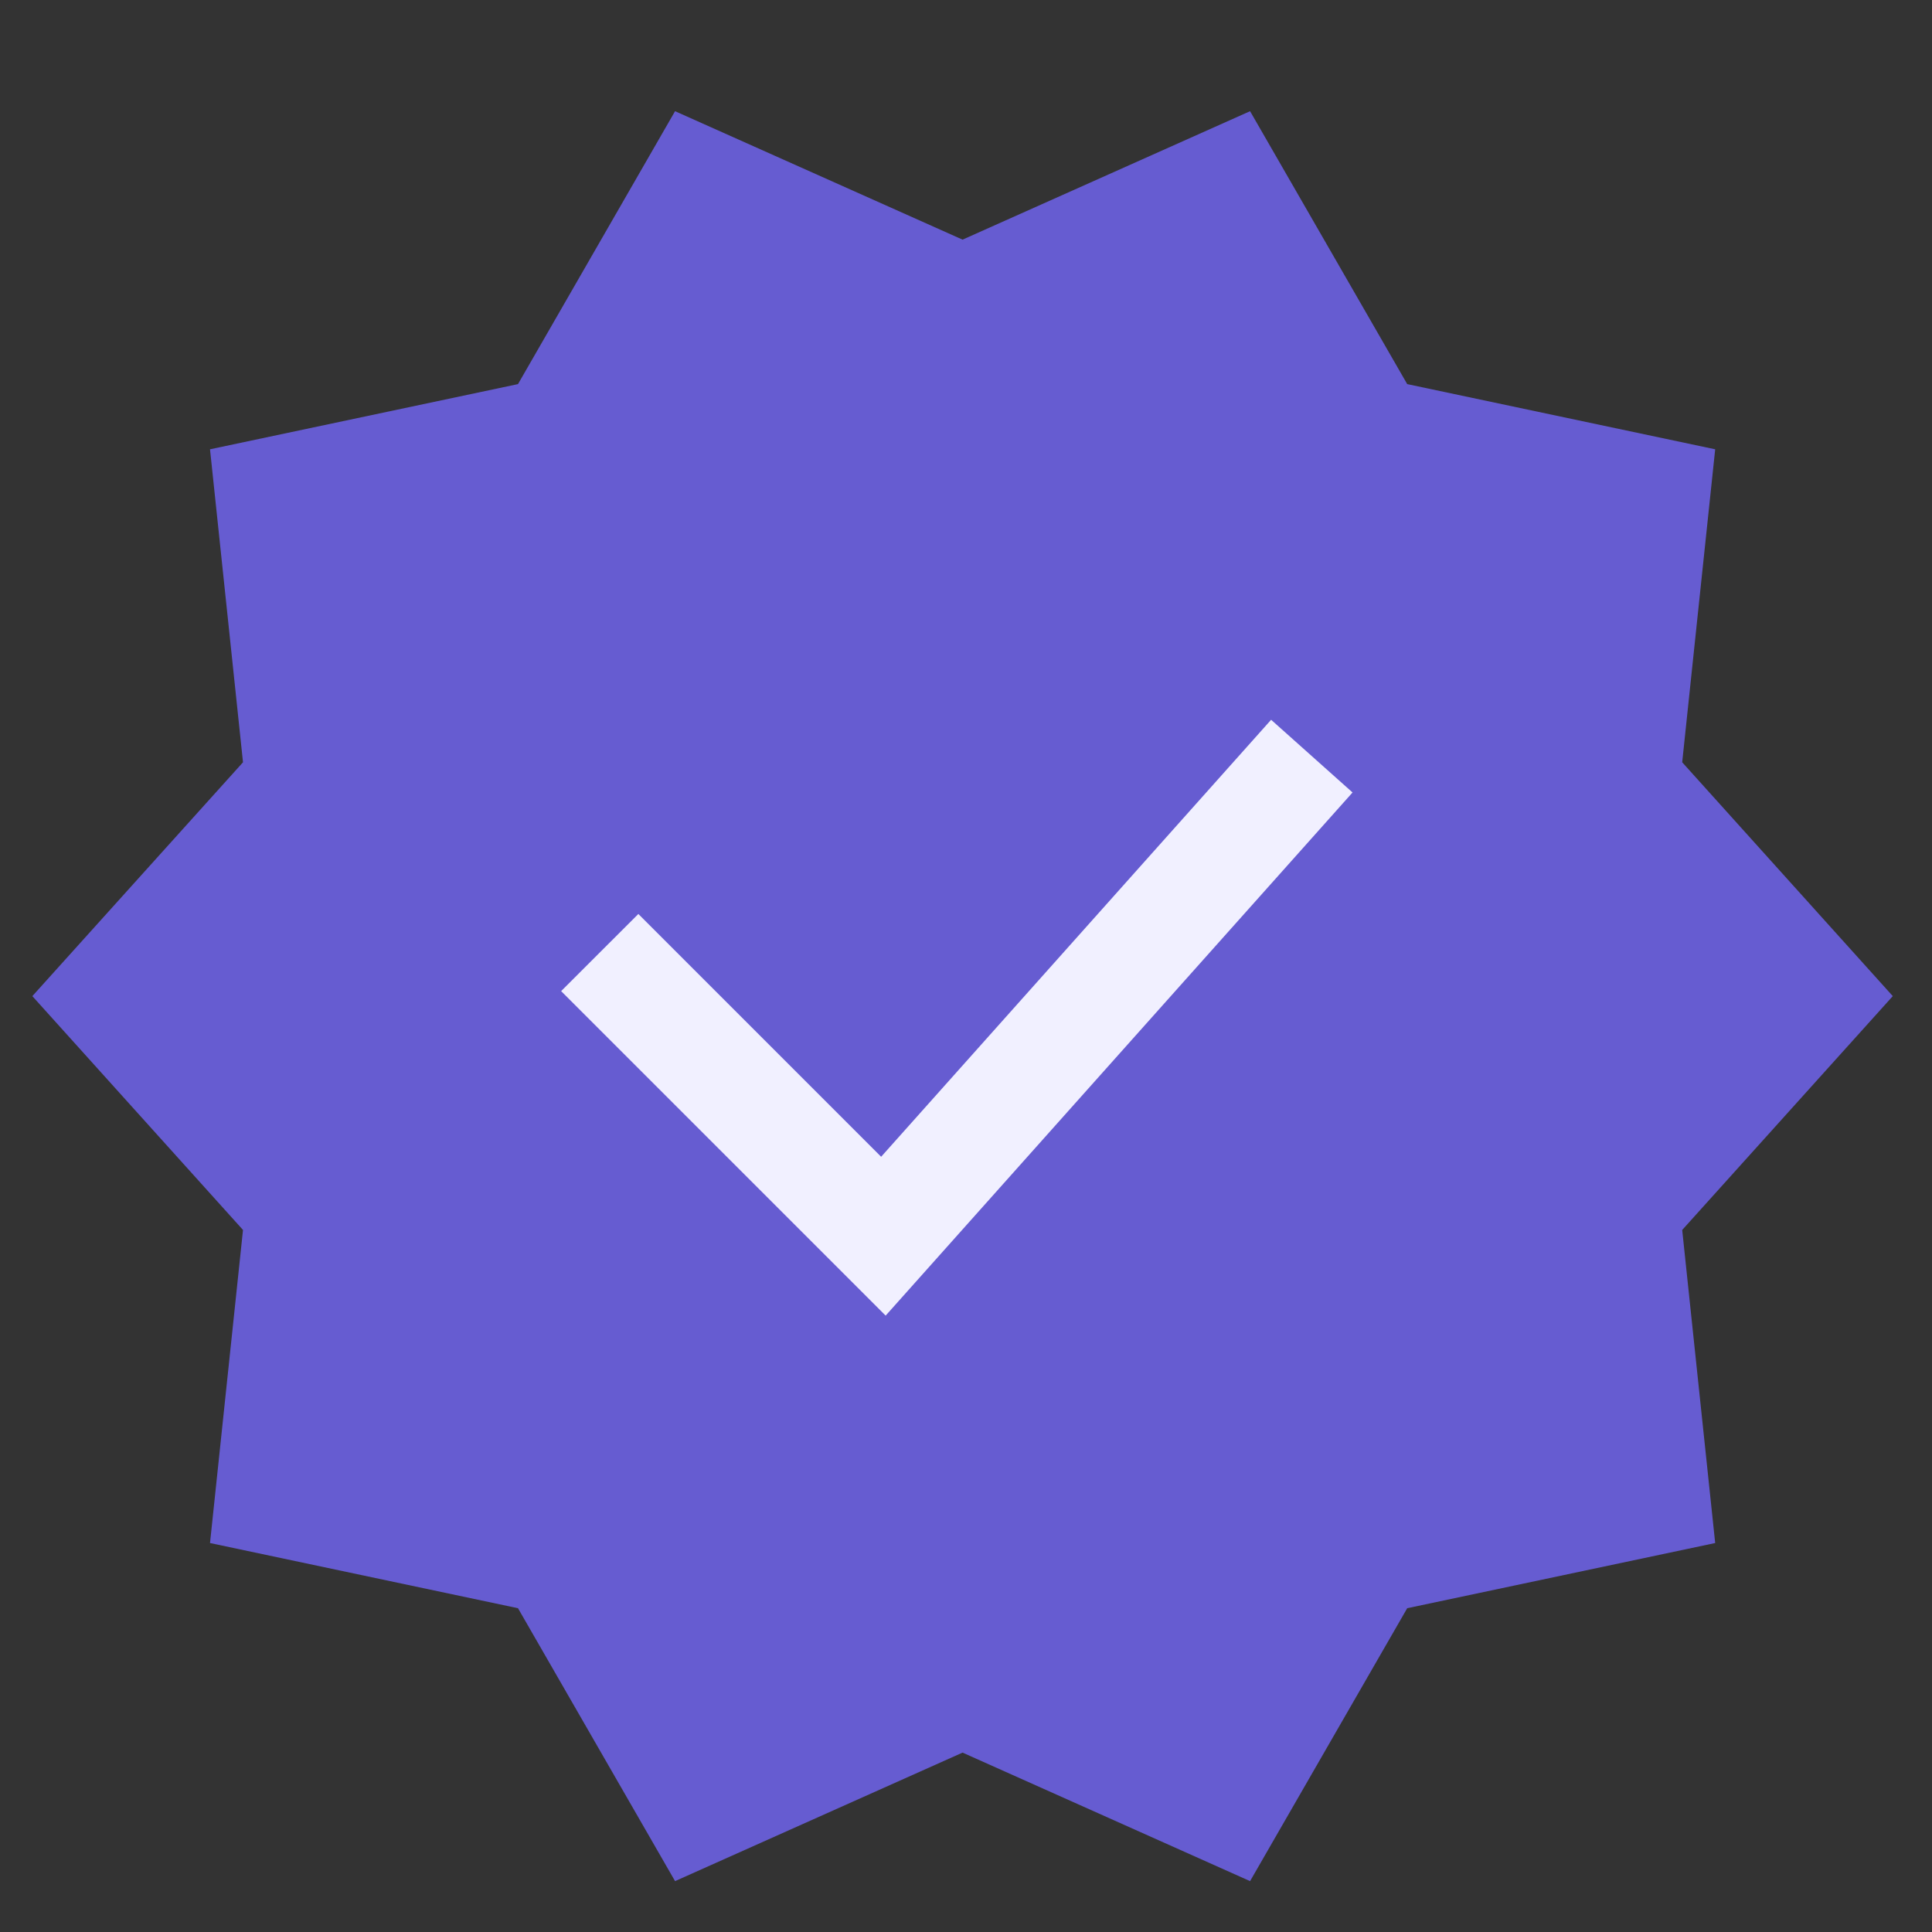 <svg width="27" height="27" viewBox="0 0 27 27" fill="none" xmlns="http://www.w3.org/2000/svg">
<rect x="0" y="0" width="27" height="27" fill="#333333" stroke="none"/>
<g clip-path="url(#clip0_1500_4885)">
<g clip-path="url(#clip1_1500_4885)">
<circle cx="13.452" cy="13.921" r="7.8" fill="#F1F0FF"/>
<path d="M26.452 13.921L23.509 10.653L23.97 6.279L19.666 5.368L17.47 1.554L13.452 3.349L9.434 1.554L7.239 5.368L2.935 6.279L3.396 10.653L0.452 13.921L3.396 17.189L2.935 21.564L7.239 22.475L9.434 26.289L13.452 24.493L17.47 26.289L19.666 22.475L23.97 21.564L23.509 17.189L26.452 13.921ZM18.902 11.075L12.377 18.386L7.842 13.851L8.921 12.773L12.314 16.166L17.764 10.059L18.902 11.075Z" fill="#665CD1"/>
</g>
</g>
<defs>
<clipPath id="clip0_1500_4885">
<rect width="26" height="26" fill="white" transform="translate(0.452 0.921)"/>
</clipPath>
<clipPath id="clip1_1500_4885">
<rect width="26" height="26" fill="white" transform="translate(0.452 0.921)"/>
</clipPath>
</defs>
</svg>
